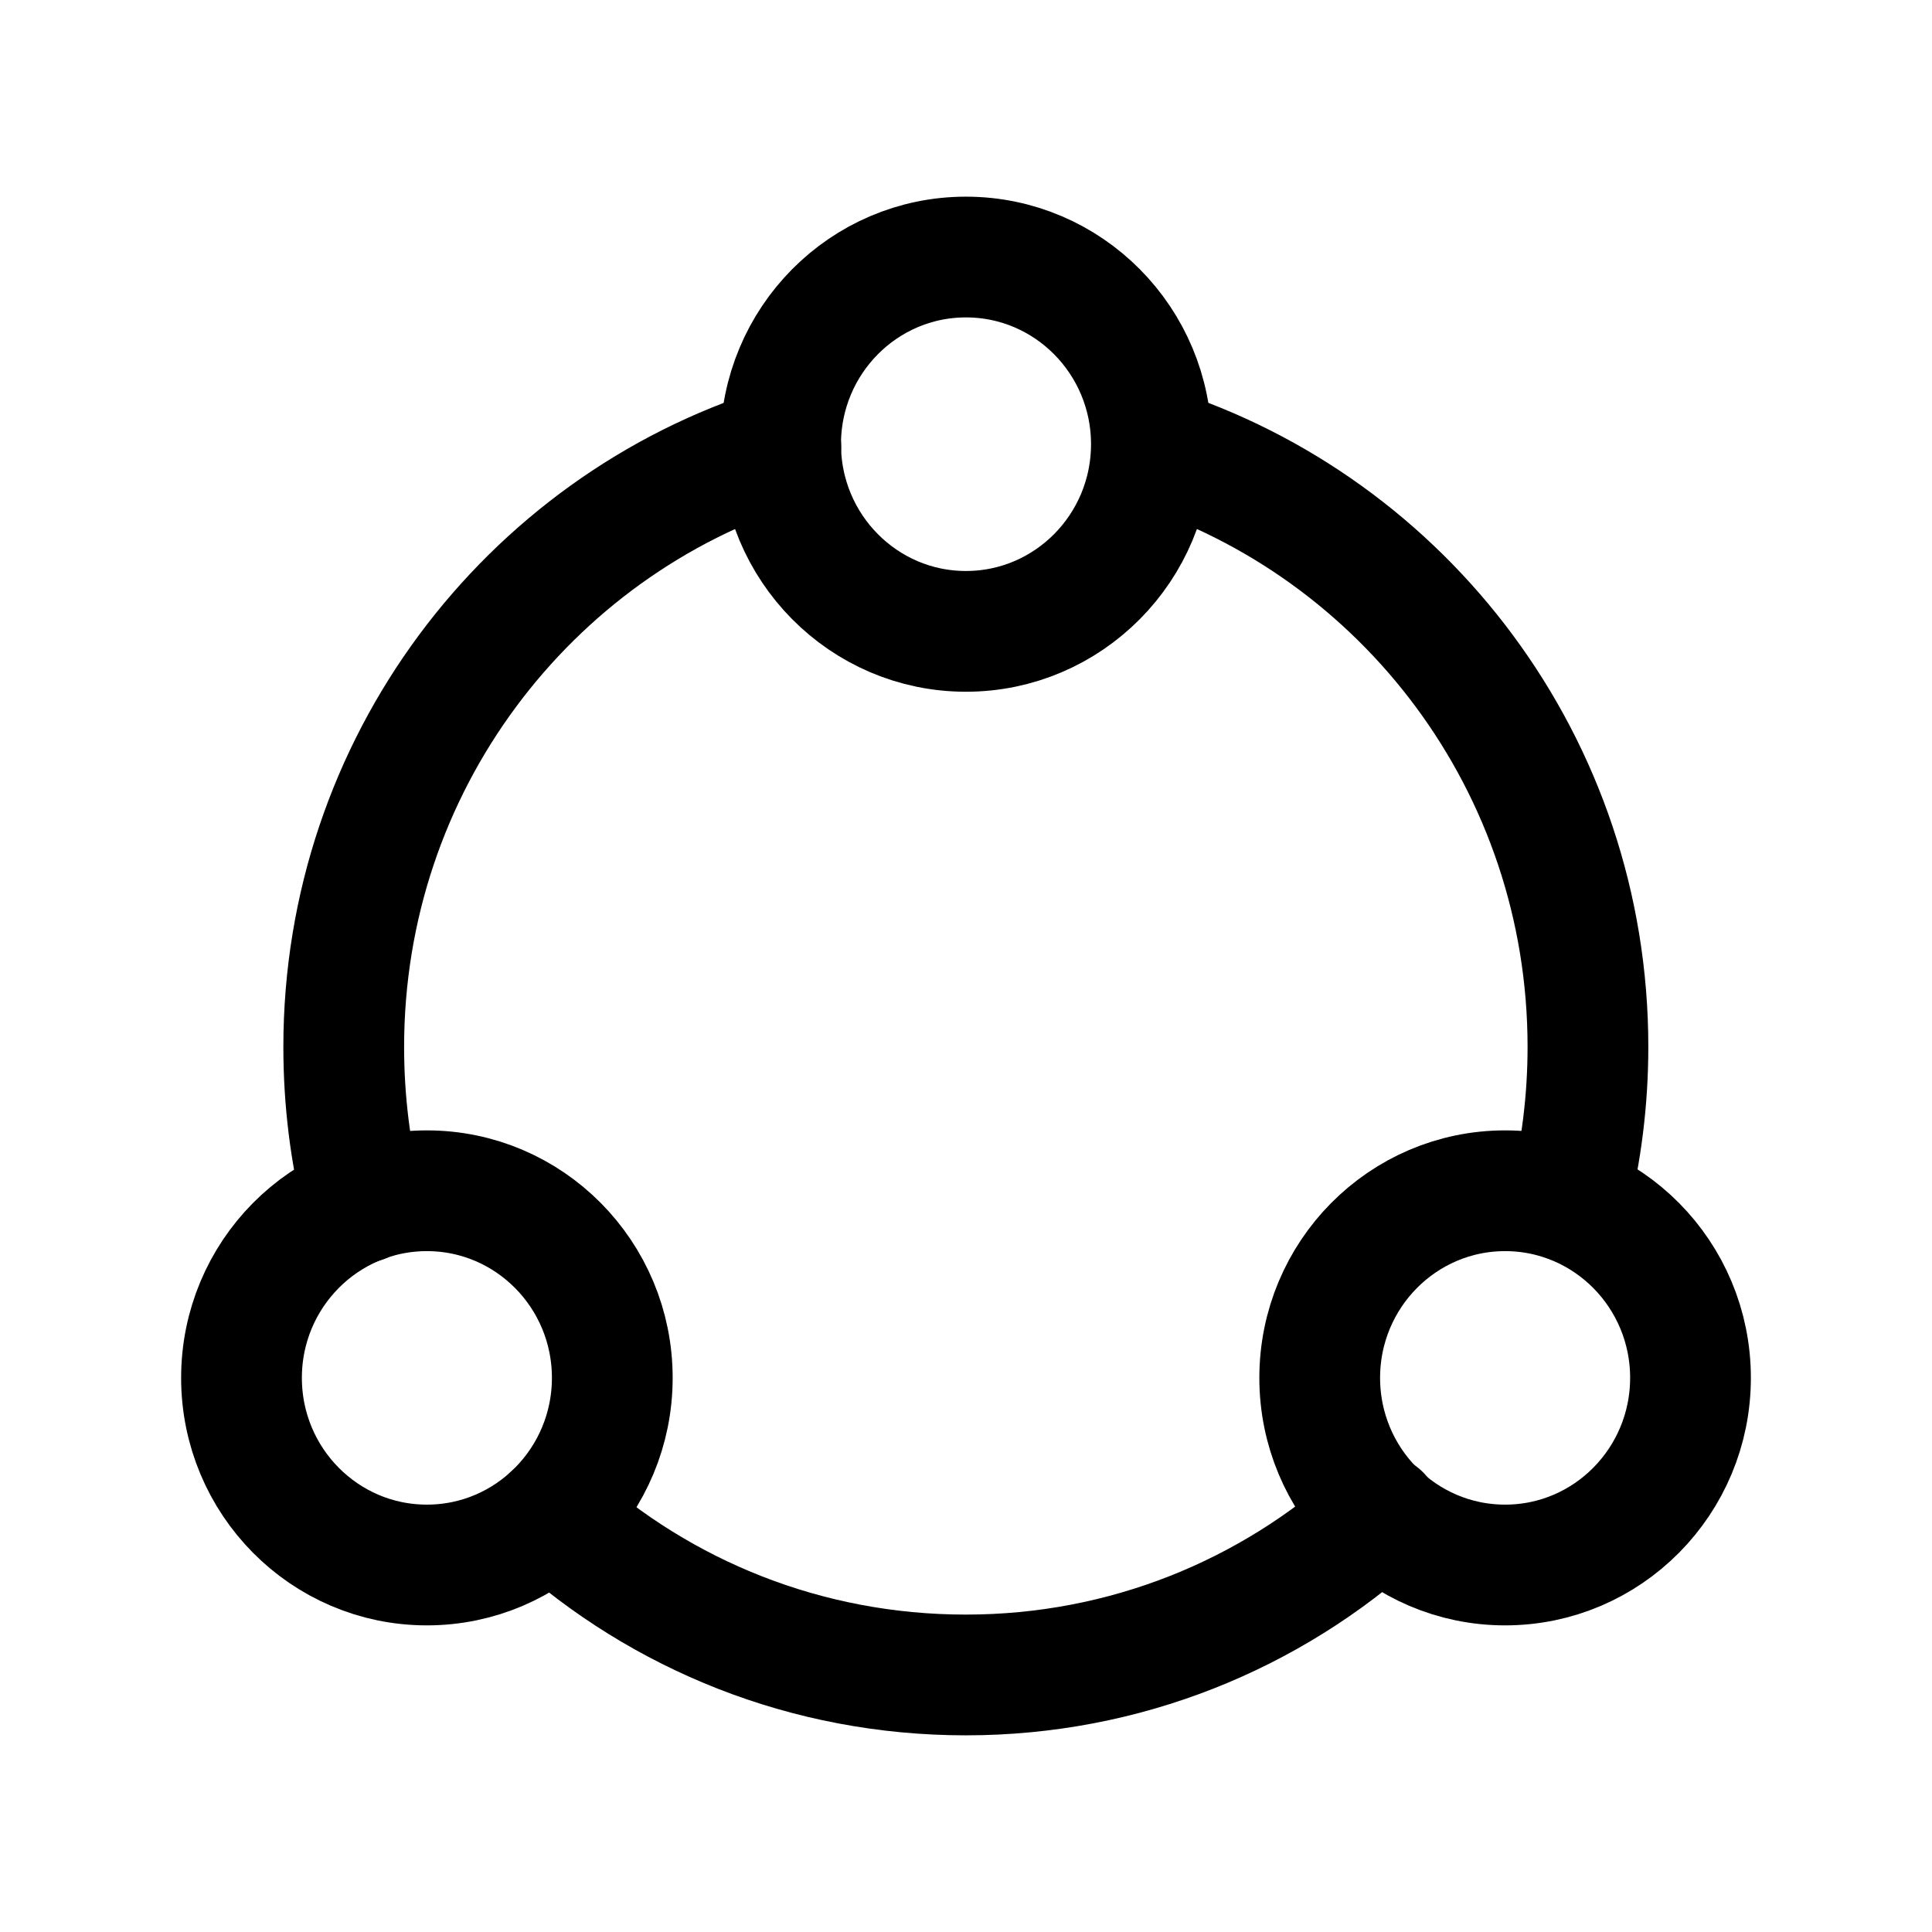 <svg width="24" height="24" viewBox="0 0 24 24" fill="none" xmlns="http://www.w3.org/2000/svg">
<path fill-rule="evenodd" clip-rule="evenodd" d="M9.697 5.518C9.697 4.234 10.728 3.193 11.999 3.193C13.271 3.193 14.303 4.234 14.303 5.518C14.303 6.802 13.271 7.843 11.999 7.843C10.728 7.843 9.697 6.802 9.697 5.518Z" stroke="black" stroke-width="1.5" stroke-linecap="round" stroke-linejoin="round"/>
<path fill-rule="evenodd" clip-rule="evenodd" d="M16.394 17.116C16.394 15.833 17.425 14.792 18.697 14.792C19.969 14.792 21 15.833 21 17.116C21 18.4 19.969 19.441 18.697 19.441C17.425 19.441 16.394 18.4 16.394 17.116Z" stroke="black" stroke-width="1.5" stroke-linecap="round" stroke-linejoin="round"/>
<path fill-rule="evenodd" clip-rule="evenodd" d="M3 17.116C3 15.833 4.031 14.792 5.303 14.792C6.575 14.792 7.606 15.833 7.606 17.116C7.606 18.4 6.575 19.441 5.303 19.441C4.031 19.441 3 18.4 3 17.116Z" stroke="black" stroke-width="1.5" stroke-linecap="round" stroke-linejoin="round"/>
<path d="M4.506 14.939C4.351 14.315 4.27 13.674 4.27 13.005C4.27 9.503 6.558 6.541 9.7 5.551" stroke="black" stroke-width="1.5" stroke-linecap="round" stroke-linejoin="round"/>
<path d="M6.855 18.834C8.218 20.063 10.018 20.807 11.998 20.807C13.978 20.807 15.784 20.056 17.146 18.818" stroke="black" stroke-width="1.5" stroke-linecap="round" stroke-linejoin="round"/>
<path d="M14.305 5.551C17.446 6.55 19.726 9.503 19.726 13.005C19.726 13.664 19.644 14.315 19.489 14.93" stroke="black" stroke-width="1.5" stroke-linecap="round" stroke-linejoin="round"/>
</svg>